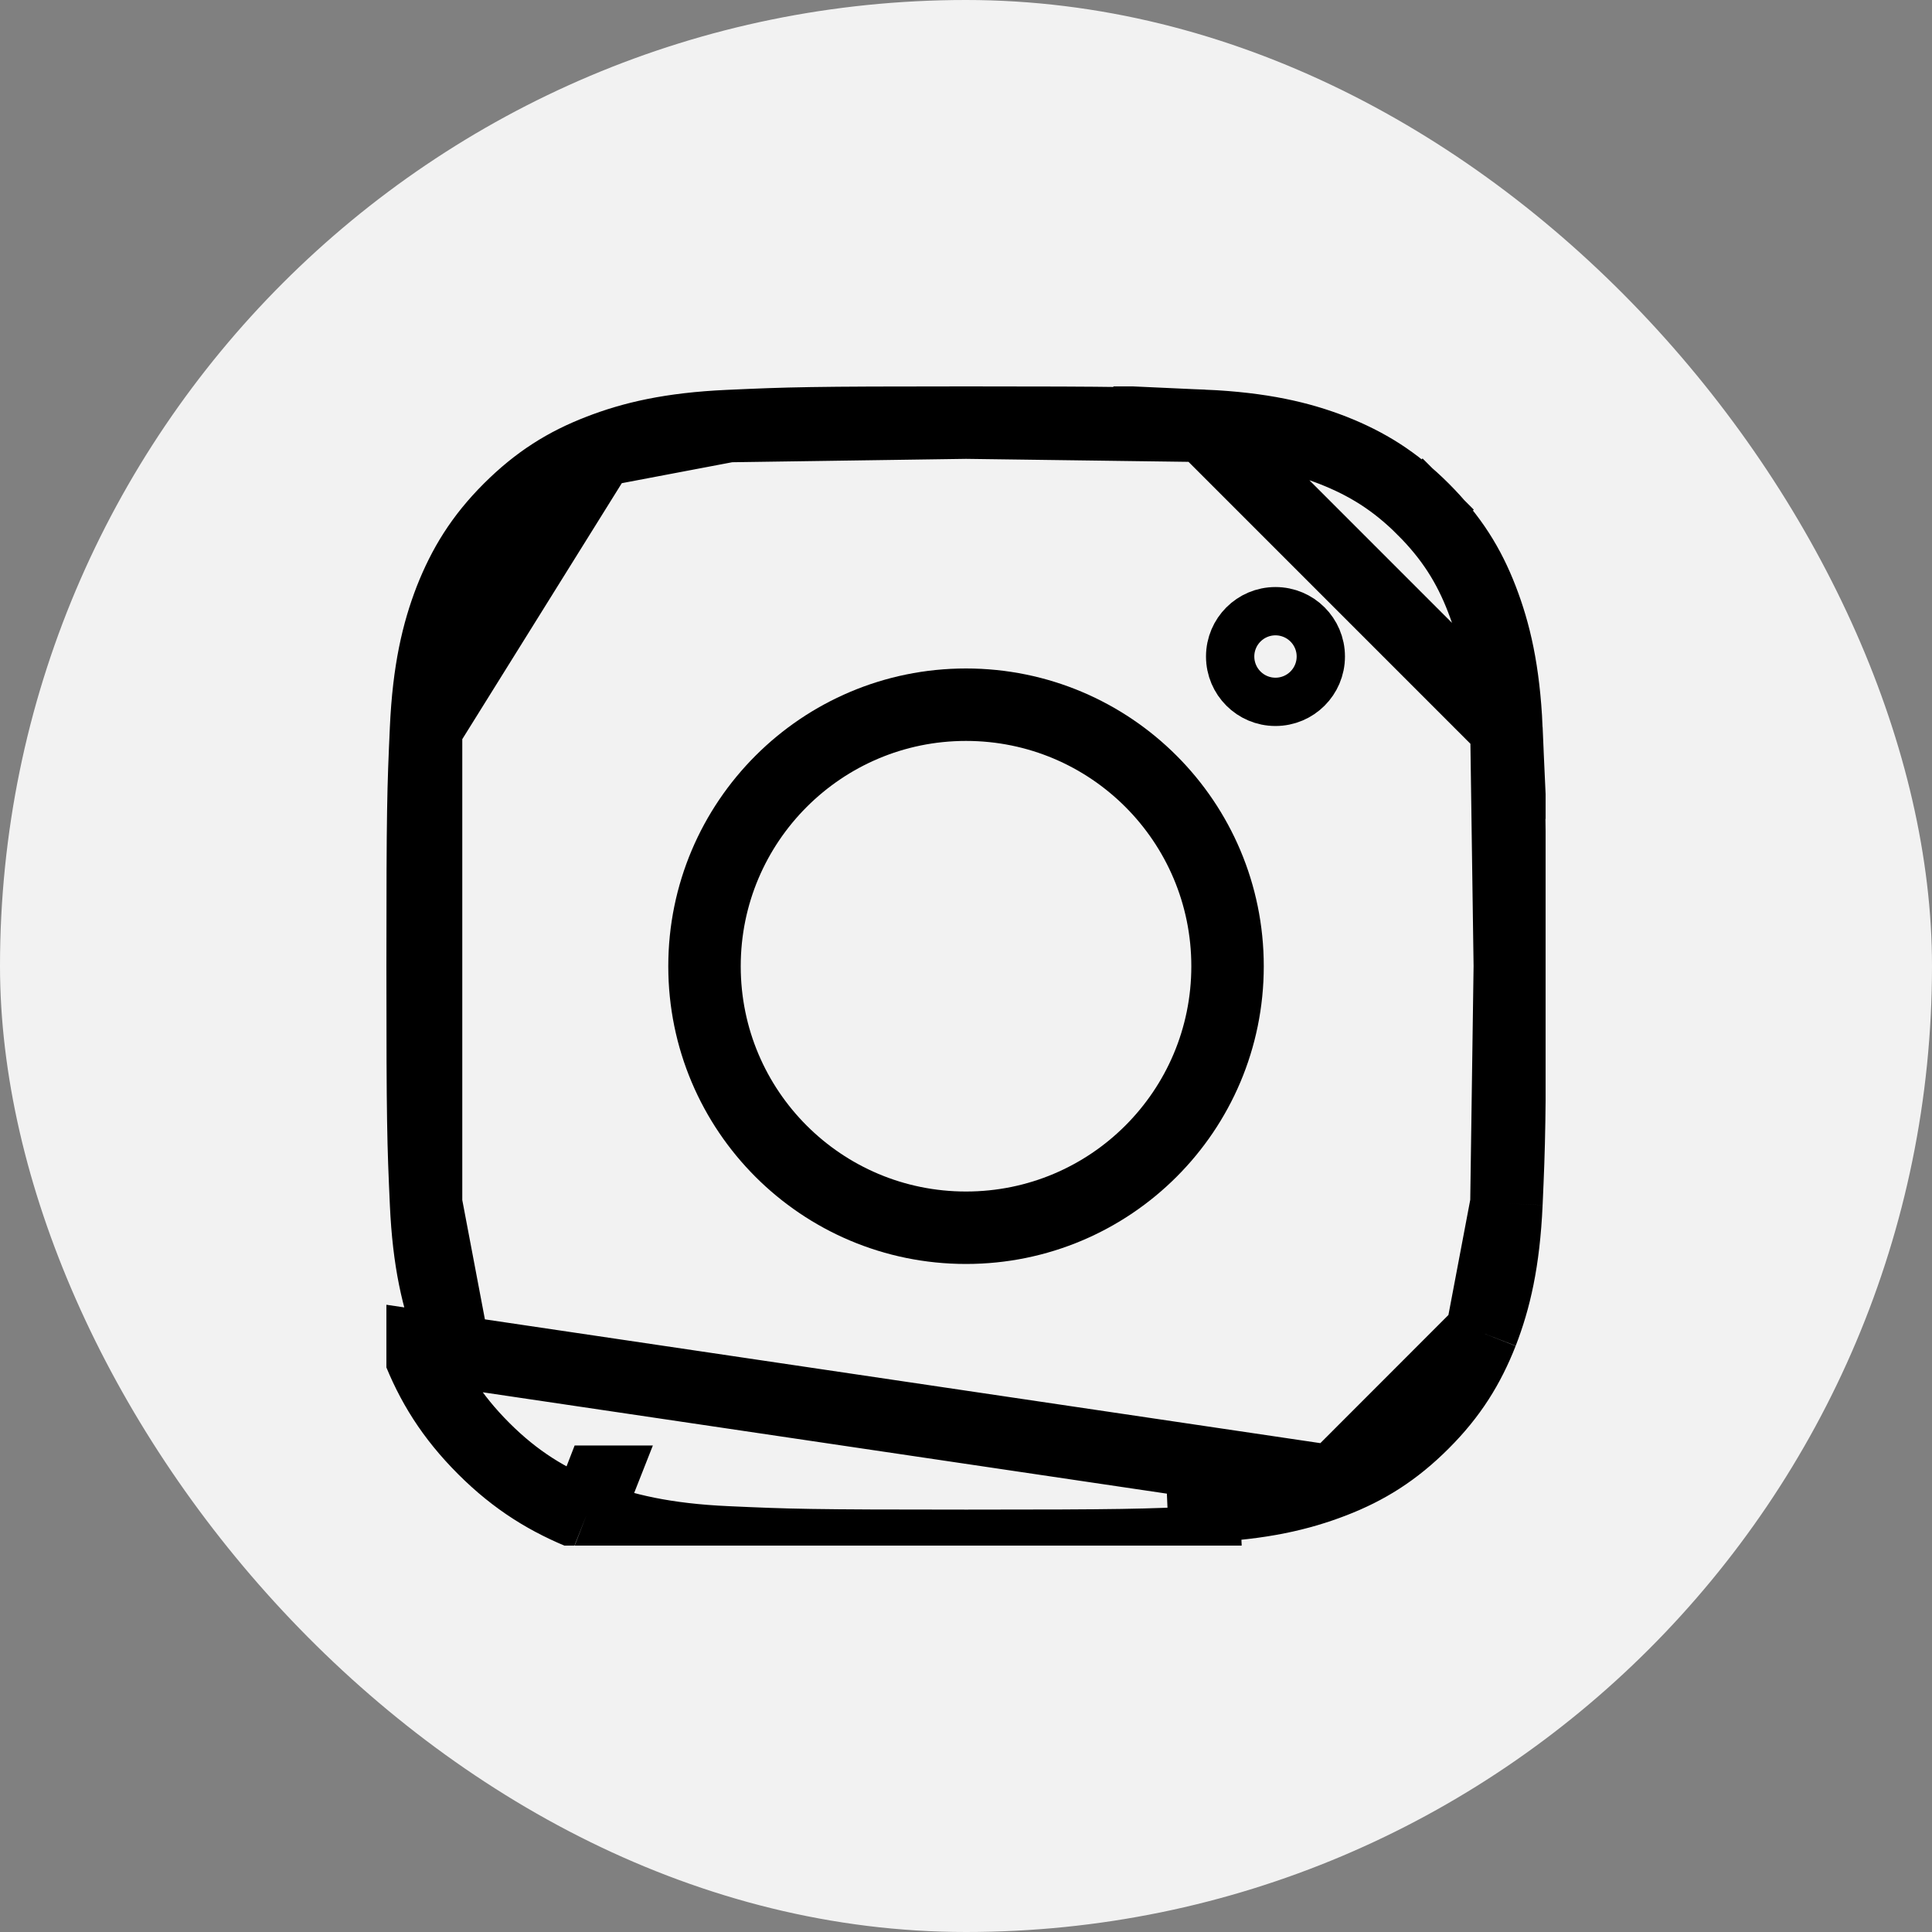 
<svg width="40" height="40" viewBox="0 0 40 40" fill="none" xmlns="http://www.w3.org/2000/svg">
<rect x="0" y="0" width="40" height="40" fill="#808080" stroke="none"/>
<rect width="40" height="40" rx="20" fill="#F2F2F2"/>
<g clip-path="url(#clip0_792_18322)">
<path d="M8.821 15.089L8.821 15.089C8.764 16.349 8.75 16.745 8.75 20C8.75 23.254 8.764 23.651 8.821 24.916L8.821 15.089ZM8.821 15.089C8.875 13.881 9.065 13.091 9.327 12.413C9.603 11.714 9.958 11.132 10.545 10.545C11.136 9.955 11.713 9.597 12.409 9.329L12.411 9.328M8.821 15.089L12.411 9.328M12.411 9.328C13.089 9.065 13.88 8.875 15.084 8.821L12.411 9.328ZM20 8.75C16.746 8.75 16.349 8.764 15.084 8.821L20 8.75ZM20 8.75C23.253 8.75 23.652 8.764 24.922 8.816M20 8.75L24.922 8.816M24.922 8.816C26.129 8.87 26.919 9.06 27.597 9.323C28.295 9.598 28.877 9.954 29.464 10.541L29.983 10.022L29.464 10.541C30.054 11.131 30.412 11.708 30.681 12.405C30.945 13.089 31.135 13.88 31.189 15.084L24.922 8.816ZM31.259 20C31.259 16.741 31.245 16.349 31.189 15.084L31.259 20ZM31.259 20C31.259 23.259 31.245 23.651 31.189 24.916M31.259 20L31.189 24.916M31.189 24.916C31.135 26.124 30.945 26.914 30.682 27.592M31.189 24.916L30.682 27.592M30.682 27.592C30.407 28.291 30.051 28.872 29.464 29.459C28.874 30.049 28.297 30.407 27.6 30.676M30.682 27.592L27.6 30.676M27.6 30.676C26.916 30.94 26.124 31.13 24.921 31.184C24.921 31.184 24.921 31.184 24.921 31.184L24.954 31.933C23.673 31.991 23.268 32.005 20.005 32.005C16.742 32.005 16.337 31.991 15.055 31.933C13.774 31.876 12.902 31.671 12.14 31.376M27.6 30.676L8.629 27.865C8.934 28.656 9.348 29.323 10.015 29.99C10.682 30.657 11.354 31.066 12.14 31.376M12.14 31.376L12.415 30.678C12.414 30.678 12.413 30.678 12.412 30.677C12.412 30.677 12.411 30.677 12.411 30.677L12.14 31.376ZM9.329 27.595C9.065 26.911 8.875 26.12 8.821 24.916L9.329 27.595Z" stroke="black" stroke-width="1.5"/>
<path d="M14.586 20.005C14.586 17.013 17.013 14.59 20 14.59C22.992 14.59 25.415 17.013 25.415 20.005C25.415 22.997 22.992 25.419 20 25.419C17.008 25.419 14.586 22.997 14.586 20.005Z" stroke="black" stroke-width="1.5"/>
<path d="M27.346 13.592C27.346 14.111 26.926 14.531 26.407 14.531C25.889 14.531 25.469 14.111 25.469 13.592C25.469 13.074 25.889 12.654 26.407 12.654C26.926 12.654 27.346 13.074 27.346 13.592Z" stroke="black"/>
</g>
<defs>
<clipPath id="clip0_792_18322">
<rect width="24" height="24" fill="white" transform="translate(8 8)"/>
</clipPath>
</defs>
</svg>